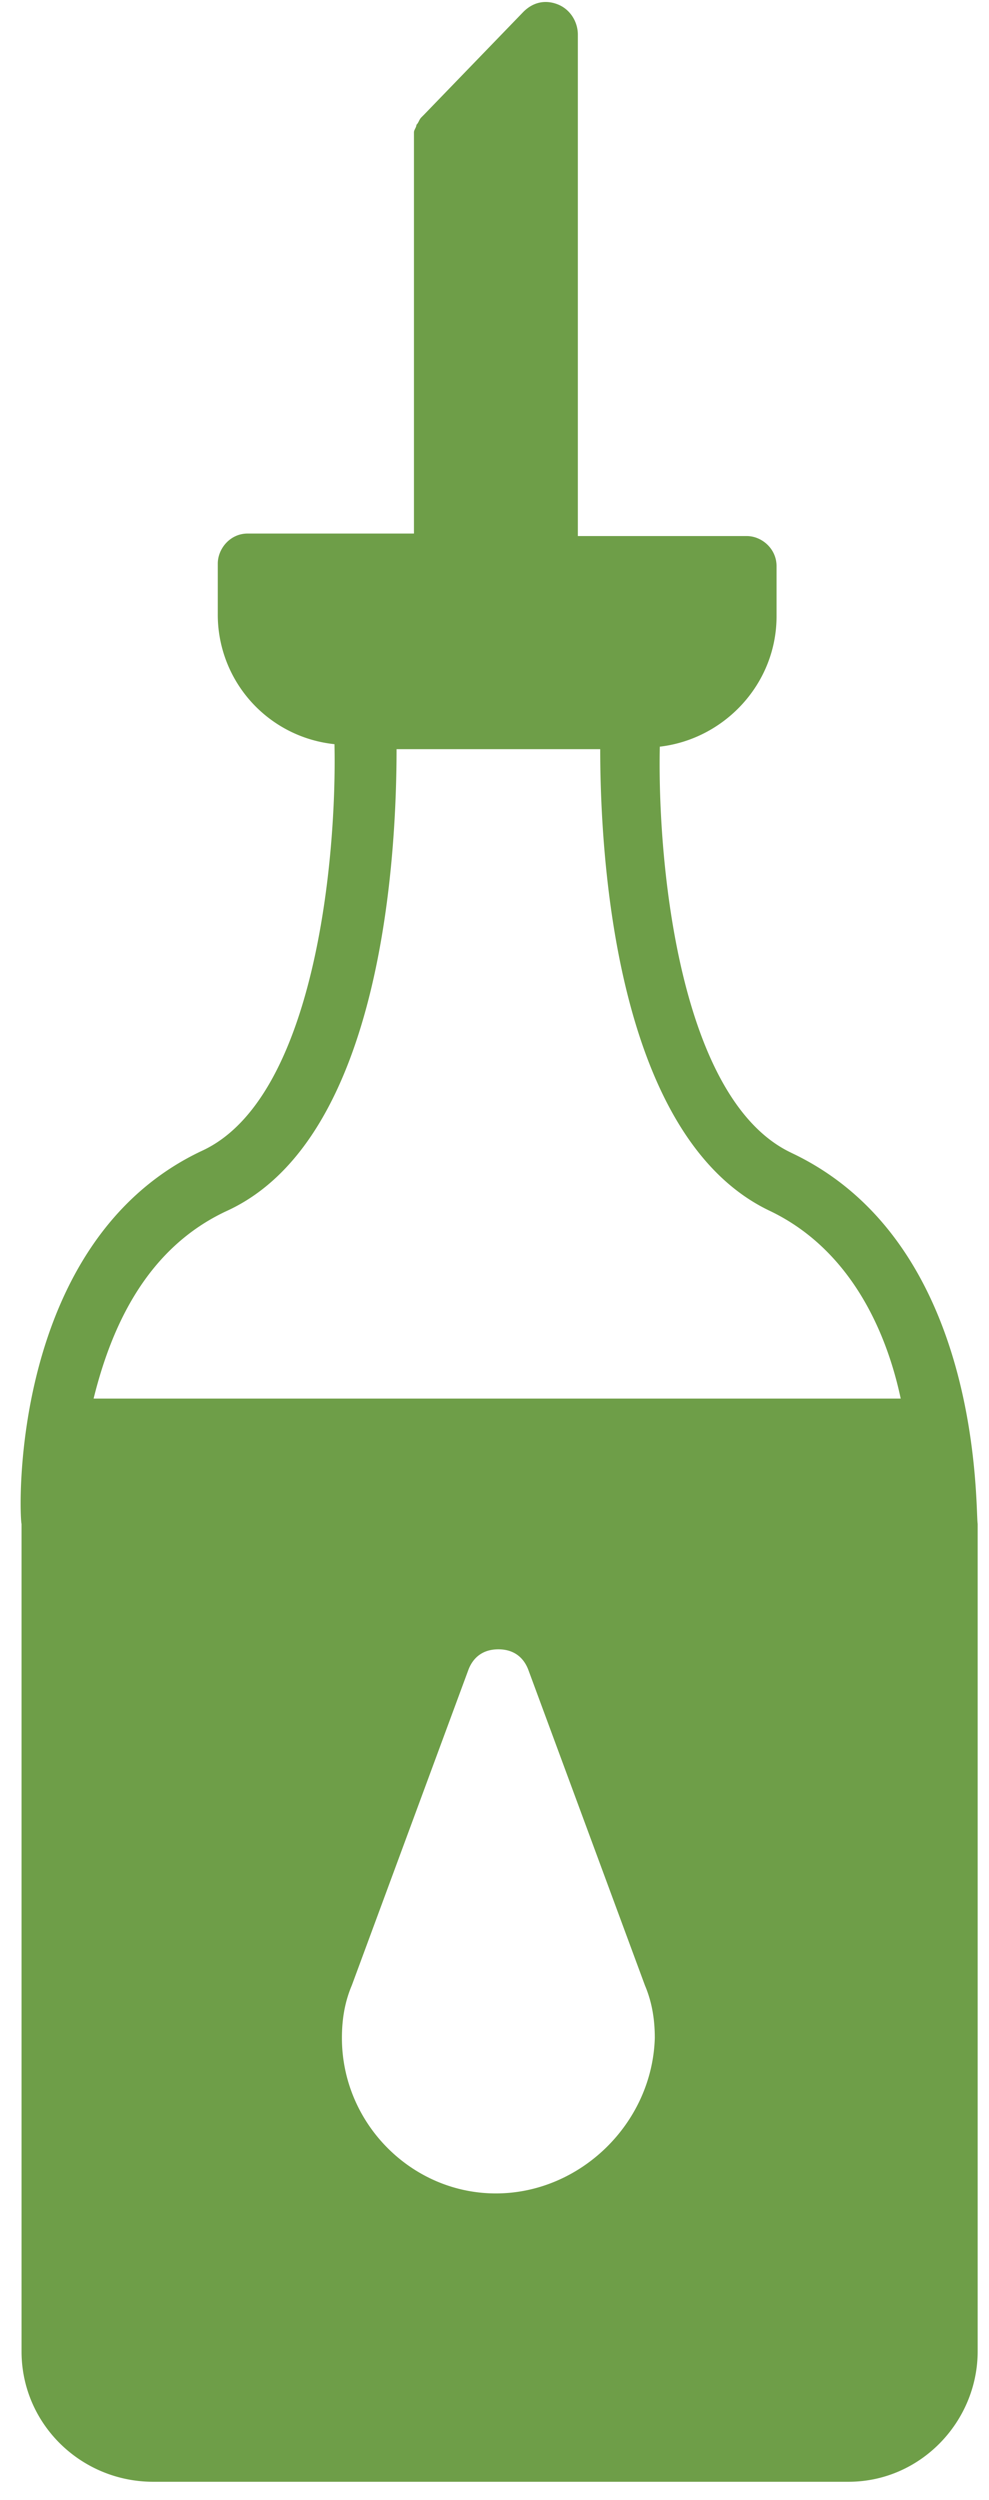 <svg width="36" height="91" fill="none" xmlns="http://www.w3.org/2000/svg"><path d="M28.809 41.961c-4.068-1.916-4.882-10.495-4.792-14.784 2.35-.274 4.25-2.282 4.25-4.746v-1.825c0-.639-.543-1.095-1.085-1.095h-6.148V1.258c0-.456-.27-.912-.723-1.095-.452-.182-.904-.091-1.265.274L15.43 4.179l-.09.09c-.091.092-.091.183-.182.275 0 .09-.09.182-.09.273V19.42H9.011c-.632 0-1.084.548-1.084 1.096v1.825a4.738 4.738 0 004.248 4.745c.09 4.198-.723 12.868-4.79 14.785C.332 45.155.694 55.103.784 55.468v30.117c0 2.646 2.17 4.745 4.791 4.745h25.312c2.621 0 4.7-2.19 4.7-4.745V55.468c-.09-.639.181-10.221-6.78-13.507zM18.05 79.835c-3.073 0-5.604-2.555-5.604-5.658 0-.639.09-1.278.361-1.917l4.249-11.499c.18-.456.542-.73 1.085-.73.542 0 .904.274 1.084.73l4.25 11.5c.27.638.36 1.277.36 1.916-.09 3.103-2.711 5.658-5.785 5.658zM3.407 50.905c.632-2.555 1.898-5.476 4.881-6.845 5.695-2.646 6.147-13.142 6.147-16.792h7.413c0 3.56.452 14.054 6.147 16.792 2.893 1.37 4.249 4.29 4.791 6.845H3.406z" fill="#6E9E48"/></svg>